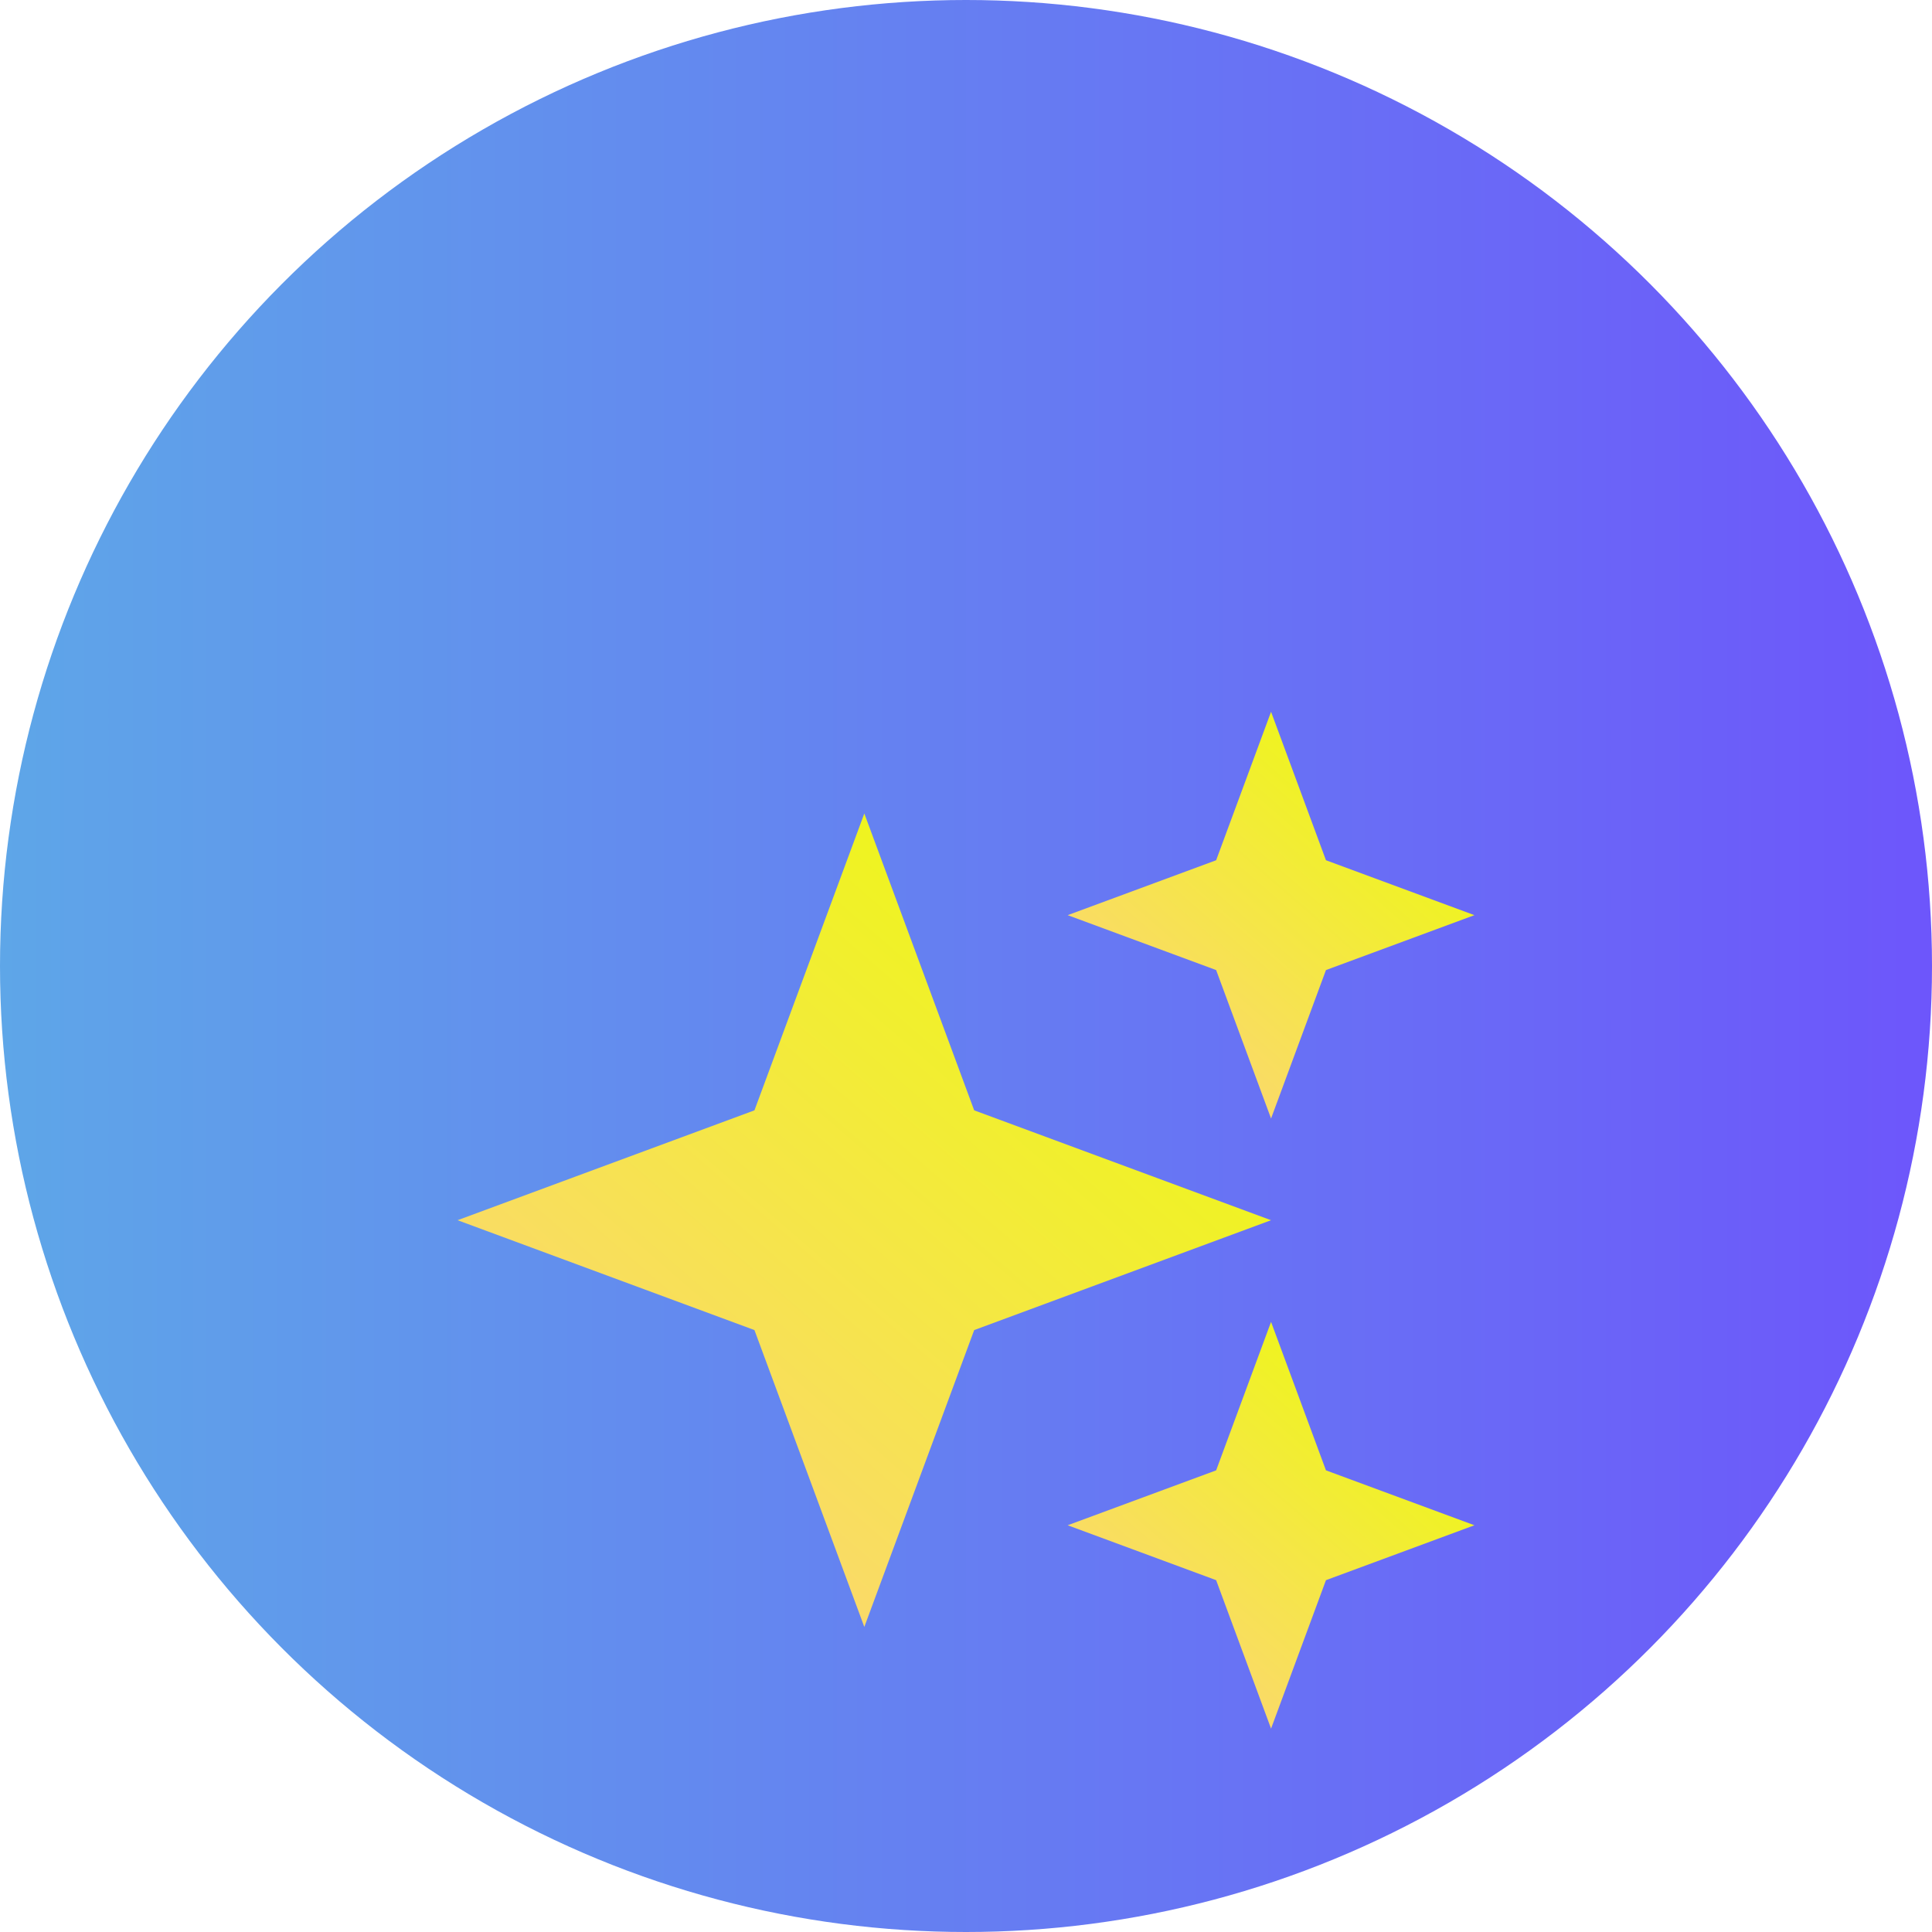 <svg width="38" height="38" viewBox="0 0 38 38" fill="none" xmlns="http://www.w3.org/2000/svg">
<circle cx="19" cy="19" r="19" fill="url(#paint0_linear_13091_2152)"/>
<g filter="url(#filter0_dif_13091_2152)">
<path d="M17 11L19.161 16.839L25 19L19.161 21.161L17 27L14.839 21.161L9 19L14.839 16.839L17 11Z" fill="url(#paint1_linear_13091_2152)"/>
</g>
<g filter="url(#filter1_dif_13091_2152)">
<path d="M25 9L26.08 11.92L29 13L26.08 14.08L25 17L23.92 14.08L21 13L23.92 11.92L25 9Z" fill="url(#paint2_linear_13091_2152)"/>
</g>
<g filter="url(#filter2_dif_13091_2152)">
<path d="M25 21L26.08 23.92L29 25L26.08 26.08L25 29L23.92 26.08L21 25L23.92 23.92L25 21Z" fill="url(#paint3_linear_13091_2152)"/>
</g>
<defs>
<filter id="filter0_dif_13091_2152" x="4" y="7" width="26" height="26" filterUnits="userSpaceOnUse" color-interpolation-filters="sRGB">
<feFlood flood-opacity="0" result="BackgroundImageFix"/>
<feColorMatrix in="SourceAlpha" type="matrix" values="0 0 0 0 0 0 0 0 0 0 0 0 0 0 0 0 0 0 127 0" result="hardAlpha"/>
<feOffset dy="1"/>
<feGaussianBlur stdDeviation="2.5"/>
<feComposite in2="hardAlpha" operator="out"/>
<feColorMatrix type="matrix" values="0 0 0 0 0.996 0 0 0 0 0.816 0 0 0 0 0.098 0 0 0 0.4 0"/>
<feBlend mode="normal" in2="BackgroundImageFix" result="effect1_dropShadow_13091_2152"/>
<feBlend mode="normal" in="SourceGraphic" in2="effect1_dropShadow_13091_2152" result="shape"/>
<feColorMatrix in="SourceAlpha" type="matrix" values="0 0 0 0 0 0 0 0 0 0 0 0 0 0 0 0 0 0 127 0" result="hardAlpha"/>
<feOffset dy="4"/>
<feGaussianBlur stdDeviation="1"/>
<feComposite in2="hardAlpha" operator="arithmetic" k2="-1" k3="1"/>
<feColorMatrix type="matrix" values="0 0 0 0 0.992 0 0 0 0 0.82 0 0 0 0 0.122 0 0 0 0.15 0"/>
<feBlend mode="normal" in2="shape" result="effect2_innerShadow_13091_2152"/>
<feGaussianBlur stdDeviation="0.25" result="effect3_foregroundBlur_13091_2152"/>
</filter>
<filter id="filter1_dif_13091_2152" x="16" y="5" width="18" height="18" filterUnits="userSpaceOnUse" color-interpolation-filters="sRGB">
<feFlood flood-opacity="0" result="BackgroundImageFix"/>
<feColorMatrix in="SourceAlpha" type="matrix" values="0 0 0 0 0 0 0 0 0 0 0 0 0 0 0 0 0 0 127 0" result="hardAlpha"/>
<feOffset dy="1"/>
<feGaussianBlur stdDeviation="2.5"/>
<feComposite in2="hardAlpha" operator="out"/>
<feColorMatrix type="matrix" values="0 0 0 0 0.996 0 0 0 0 0.816 0 0 0 0 0.098 0 0 0 0.4 0"/>
<feBlend mode="normal" in2="BackgroundImageFix" result="effect1_dropShadow_13091_2152"/>
<feBlend mode="normal" in="SourceGraphic" in2="effect1_dropShadow_13091_2152" result="shape"/>
<feColorMatrix in="SourceAlpha" type="matrix" values="0 0 0 0 0 0 0 0 0 0 0 0 0 0 0 0 0 0 127 0" result="hardAlpha"/>
<feOffset dy="4"/>
<feGaussianBlur stdDeviation="1"/>
<feComposite in2="hardAlpha" operator="arithmetic" k2="-1" k3="1"/>
<feColorMatrix type="matrix" values="0 0 0 0 0.992 0 0 0 0 0.82 0 0 0 0 0.122 0 0 0 0.15 0"/>
<feBlend mode="normal" in2="shape" result="effect2_innerShadow_13091_2152"/>
<feGaussianBlur stdDeviation="0.25" result="effect3_foregroundBlur_13091_2152"/>
</filter>
<filter id="filter2_dif_13091_2152" x="16" y="17" width="18" height="18" filterUnits="userSpaceOnUse" color-interpolation-filters="sRGB">
<feFlood flood-opacity="0" result="BackgroundImageFix"/>
<feColorMatrix in="SourceAlpha" type="matrix" values="0 0 0 0 0 0 0 0 0 0 0 0 0 0 0 0 0 0 127 0" result="hardAlpha"/>
<feOffset dy="1"/>
<feGaussianBlur stdDeviation="2.5"/>
<feComposite in2="hardAlpha" operator="out"/>
<feColorMatrix type="matrix" values="0 0 0 0 0.996 0 0 0 0 0.816 0 0 0 0 0.098 0 0 0 0.4 0"/>
<feBlend mode="normal" in2="BackgroundImageFix" result="effect1_dropShadow_13091_2152"/>
<feBlend mode="normal" in="SourceGraphic" in2="effect1_dropShadow_13091_2152" result="shape"/>
<feColorMatrix in="SourceAlpha" type="matrix" values="0 0 0 0 0 0 0 0 0 0 0 0 0 0 0 0 0 0 127 0" result="hardAlpha"/>
<feOffset dy="4"/>
<feGaussianBlur stdDeviation="1"/>
<feComposite in2="hardAlpha" operator="arithmetic" k2="-1" k3="1"/>
<feColorMatrix type="matrix" values="0 0 0 0 0.992 0 0 0 0 0.82 0 0 0 0 0.122 0 0 0 0.15 0"/>
<feBlend mode="normal" in2="shape" result="effect2_innerShadow_13091_2152"/>
<feGaussianBlur stdDeviation="0.25" result="effect3_foregroundBlur_13091_2152"/>
</filter>
<linearGradient id="paint0_linear_13091_2152" x1="7.07805e-08" y1="19" x2="38" y2="19" gradientUnits="userSpaceOnUse">
<stop stop-color="#5EA6E8"/>
<stop offset="1" stop-color="#6D56FB"/>
</linearGradient>
<linearGradient id="paint1_linear_13091_2152" x1="25" y1="11" x2="10.234" y2="28.068" gradientUnits="userSpaceOnUse">
<stop offset="0.004" stop-color="#EAFF00"/>
<stop offset="1" stop-color="#FFCF88"/>
</linearGradient>
<linearGradient id="paint2_linear_13091_2152" x1="29" y1="9" x2="21.617" y2="17.534" gradientUnits="userSpaceOnUse">
<stop offset="0.004" stop-color="#EAFF00"/>
<stop offset="1" stop-color="#FFCF88"/>
</linearGradient>
<linearGradient id="paint3_linear_13091_2152" x1="29" y1="21" x2="21.617" y2="29.534" gradientUnits="userSpaceOnUse">
<stop offset="0.004" stop-color="#EAFF00"/>
<stop offset="1" stop-color="#FFCF88"/>
</linearGradient>
</defs>
</svg>
